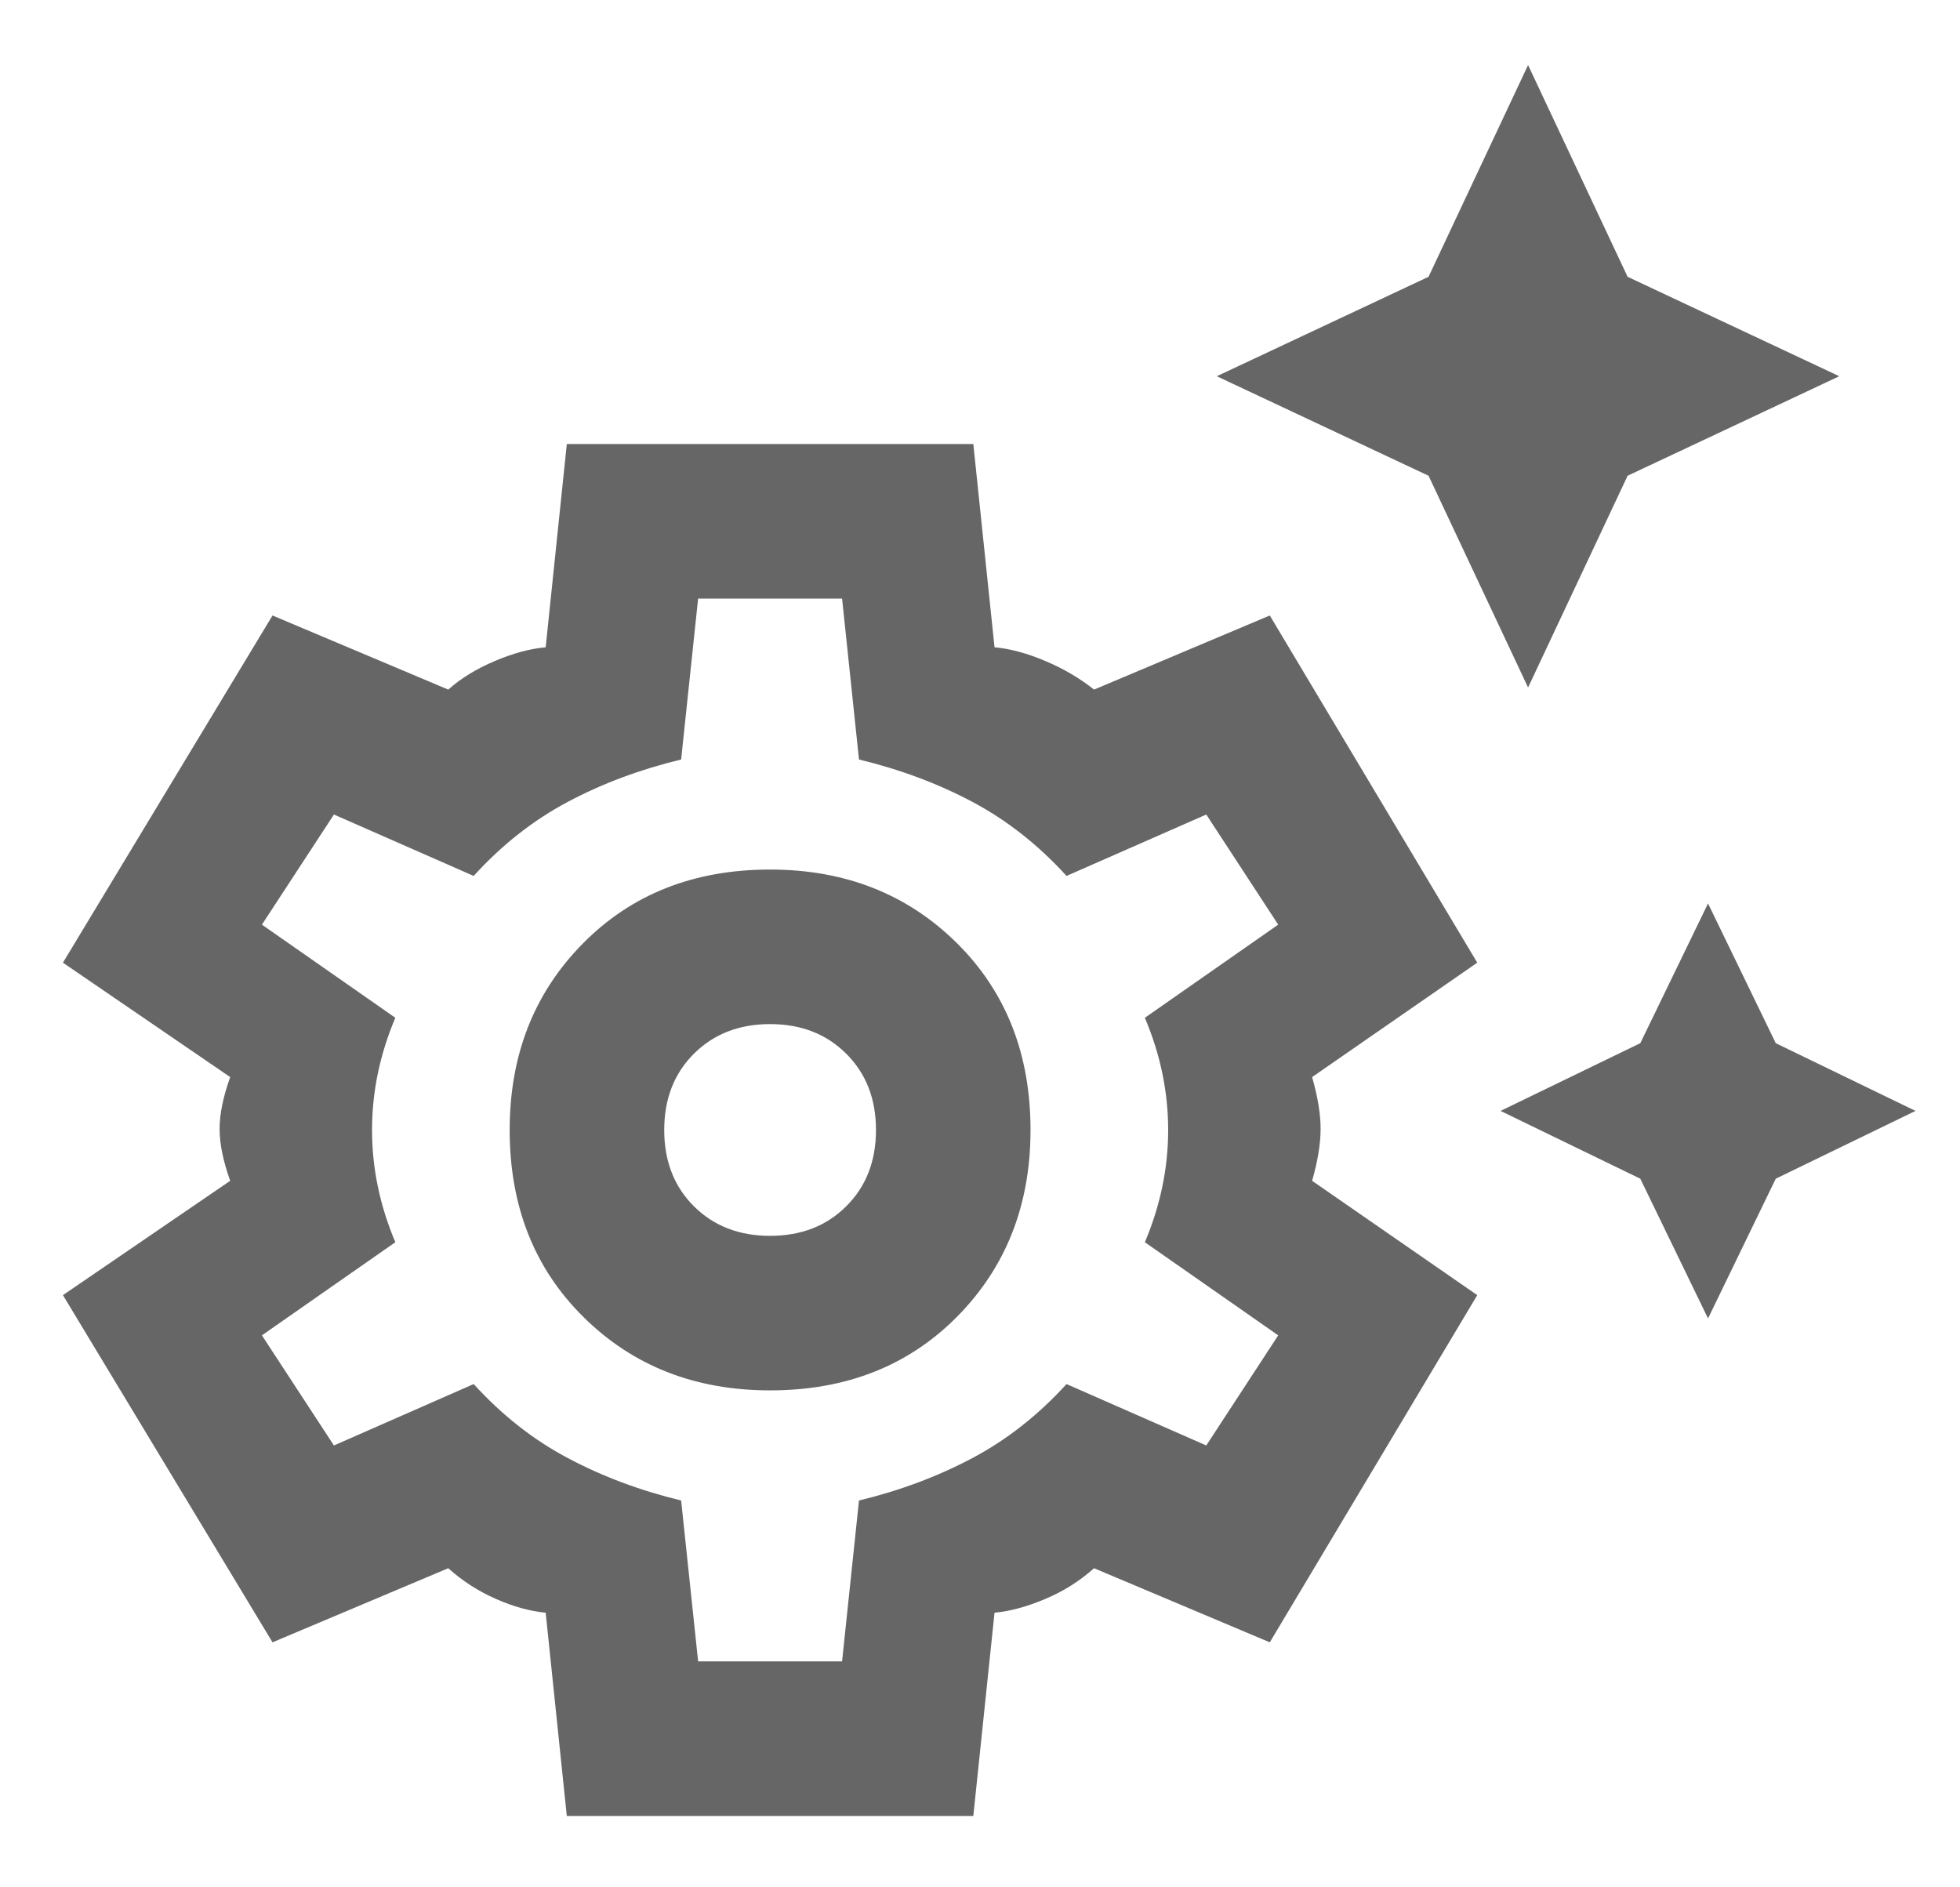 <svg width="27" height="26" viewBox="0 0 27 26" fill="none" xmlns="http://www.w3.org/2000/svg">
<path d="M21.05 9.471L19.679 6.554L16.762 5.183L19.679 3.813L21.05 0.896L22.421 3.813L25.337 5.183L22.421 6.554L21.05 9.471ZM23.529 18.163L22.596 16.238L20.671 15.304L22.596 14.371L23.529 12.446L24.462 14.371L26.387 15.304L24.462 16.238L23.529 18.163ZM7.808 25.017L7.517 22.217C7.303 22.197 7.074 22.134 6.831 22.027C6.588 21.92 6.369 21.779 6.175 21.604L3.754 22.625L0.867 17.842L3.171 16.267C3.074 15.995 3.025 15.756 3.025 15.552C3.025 15.348 3.074 15.11 3.171 14.838L0.867 13.262L3.754 8.479L6.175 9.5C6.35 9.344 6.564 9.213 6.817 9.106C7.069 8.999 7.303 8.936 7.517 8.917L7.808 6.117H13.408L13.7 8.917C13.914 8.936 14.147 8.999 14.4 9.106C14.653 9.213 14.876 9.344 15.071 9.5L17.492 8.479L20.35 13.262L18.075 14.838C18.153 15.11 18.192 15.348 18.192 15.552C18.192 15.756 18.153 15.995 18.075 16.267L20.35 17.842L17.492 22.625L15.071 21.604C14.876 21.779 14.653 21.92 14.4 22.027C14.147 22.134 13.914 22.197 13.7 22.217L13.408 25.017H7.808ZM10.608 19.154C11.658 19.154 12.519 18.814 13.19 18.133C13.86 17.453 14.196 16.597 14.196 15.567C14.196 14.517 13.855 13.656 13.175 12.986C12.494 12.315 11.639 11.979 10.608 11.979C9.558 11.979 8.698 12.319 8.027 13C7.356 13.681 7.021 14.536 7.021 15.567C7.021 16.617 7.361 17.477 8.042 18.148C8.722 18.819 9.578 19.154 10.608 19.154ZM10.608 17.025C10.181 17.025 9.831 16.889 9.558 16.617C9.286 16.345 9.15 15.995 9.15 15.567C9.15 15.139 9.286 14.789 9.558 14.517C9.831 14.245 10.181 14.108 10.608 14.108C11.036 14.108 11.386 14.245 11.658 14.517C11.931 14.789 12.067 15.139 12.067 15.567C12.067 15.995 11.931 16.345 11.658 16.617C11.386 16.889 11.036 17.025 10.608 17.025ZM9.617 22.887H11.6L11.833 20.671C12.397 20.535 12.917 20.34 13.394 20.087C13.87 19.835 14.303 19.494 14.692 19.067L16.617 19.913L17.608 18.396L15.771 17.113C15.985 16.607 16.092 16.092 16.092 15.567C16.092 15.042 15.985 14.526 15.771 14.021L17.608 12.738L16.617 11.221L14.692 12.067C14.303 11.639 13.87 11.299 13.394 11.046C12.917 10.793 12.397 10.599 11.833 10.463L11.6 8.246H9.617L9.383 10.463C8.819 10.599 8.299 10.793 7.823 11.046C7.346 11.299 6.914 11.639 6.525 12.067L4.6 11.221L3.608 12.738L5.446 14.021C5.232 14.526 5.125 15.042 5.125 15.567C5.125 16.092 5.232 16.607 5.446 17.113L3.608 18.396L4.6 19.913L6.525 19.067C6.914 19.494 7.346 19.835 7.823 20.087C8.299 20.34 8.819 20.535 9.383 20.671L9.617 22.887Z" fill="#666666"/>
</svg>
